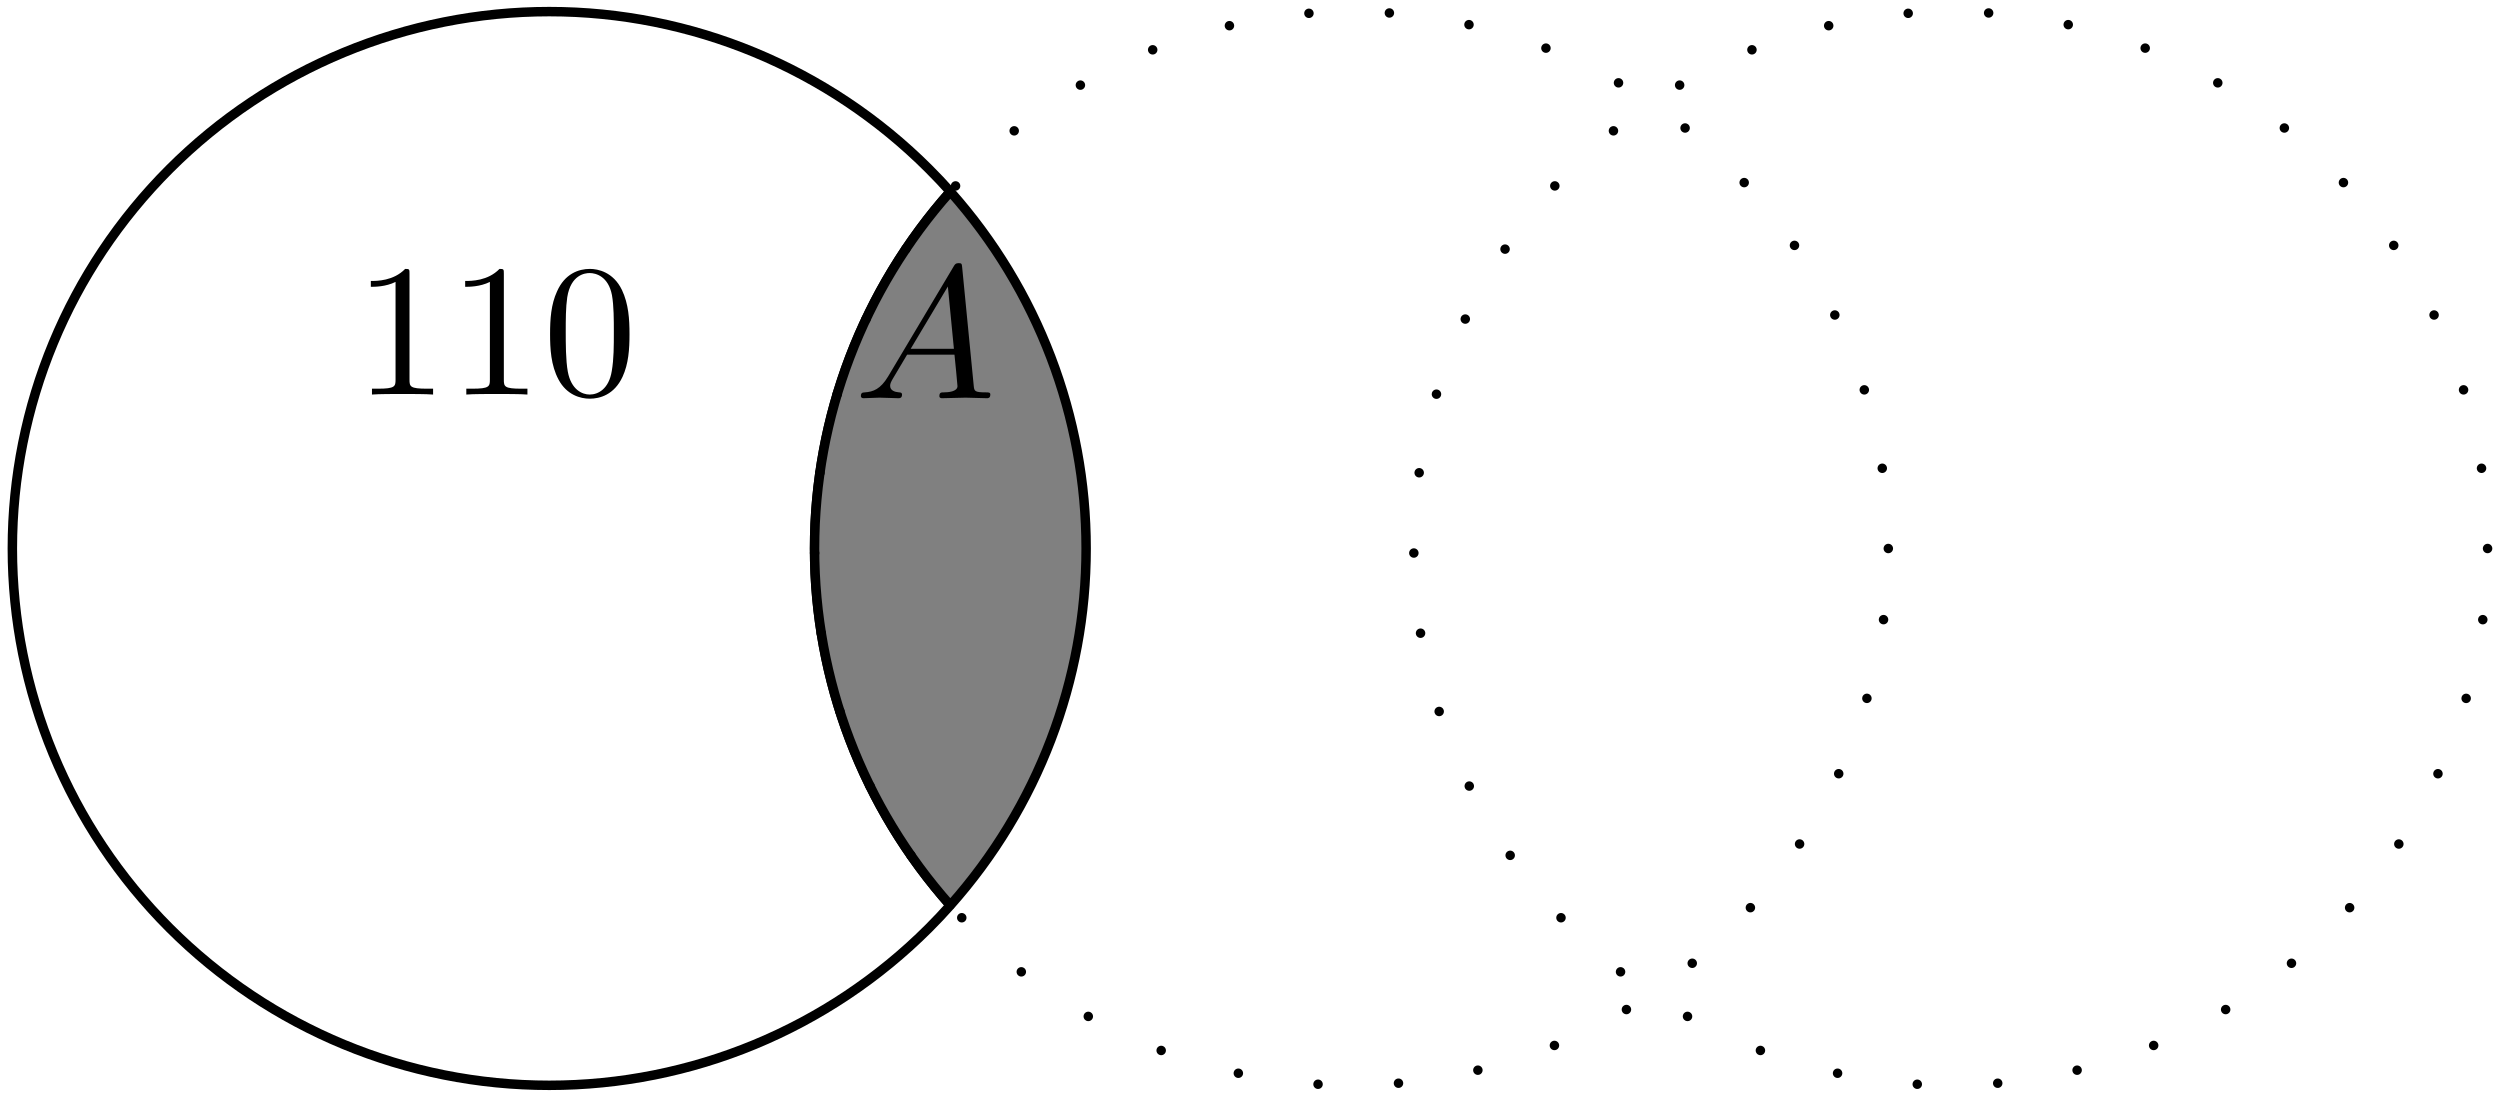 <?xml version='1.0' encoding='UTF-8'?>
<!-- This file was generated by dvisvgm 3.1.1 -->
<svg version='1.1' xmlns='http://www.w3.org/2000/svg' xmlns:xlink='http://www.w3.org/1999/xlink' width='132pt' height='58pt' viewBox='0 -58 132 58'>
<g id='page1'>
<g transform='matrix(1 0 0 -1 0 0)'>
<path d='M50.176 47.883C49.813 48.293 49.434 48.691 49.043 49.082C43.727 54.398 36.52 57.387 29 57.387C21.48 57.387 14.273 54.398 8.957 49.082C3.641 43.769 .652 36.559 .652 29.039C.652 21.523 3.641 14.312 8.957 8.996S21.48 .695 29 .695C36.52 .695 43.727 3.68 49.043 8.996C49.434 9.387 49.813 9.789 50.176 10.199C45.574 15.375 43.008 22.074 43.008 29.039C43.008 36.004 45.574 42.707 50.176 47.883Z' stroke='#000' fill='none' stroke-width='.5' stroke-miterlimit='10' stroke-linejoin='bevel'/>
<path d='M50.176 47.883C54.781 42.707 57.348 36.004 57.348 29.039C57.348 22.074 54.781 15.375 50.176 10.199C45.574 15.375 43.008 22.074 43.008 29.039C43.008 36.004 45.574 42.707 50.176 47.883Z' fill='#808080'/>
<path d='M50.176 47.883C54.781 42.707 57.348 36.004 57.348 29.039C57.348 22.074 54.781 15.375 50.176 10.199C45.574 15.375 43.008 22.074 43.008 29.039C43.008 36.004 45.574 42.707 50.176 47.883Z' stroke='#000' fill='none' stroke-width='.5' stroke-miterlimit='10' stroke-linejoin='bevel'/>
<path d='M99.703 29.039C99.703 36.559 96.715 43.769 91.398 49.082C86.082 54.398 78.875 57.387 71.356 57.387C63.836 57.387 56.629 54.398 51.313 49.082C45.996 43.769 43.008 36.559 43.008 29.039C43.008 21.523 45.996 14.312 51.313 8.996S63.836 .695 71.356 .695C78.875 .695 86.082 3.68 91.398 8.996C96.715 14.312 99.703 21.523 99.703 29.039Z' stroke='#000' fill='none' stroke-width='.5' stroke-miterlimit='10' stroke-linecap='round' stroke-linejoin='round' stroke-dasharray='0 4.252'/>
<path d='M131.344 29.039C131.344 36.559 128.355 43.769 123.039 49.082C117.723 54.398 110.516 57.387 102.996 57.387S88.269 54.398 82.953 49.082C77.637 43.769 74.648 36.559 74.648 29.039C74.648 21.523 77.637 14.312 82.953 8.996S95.477 .695 102.996 .695S117.723 3.68 123.039 8.996S131.344 21.523 131.344 29.039Z' stroke='#000' fill='none' stroke-width='.5' stroke-miterlimit='10' stroke-linecap='round' stroke-linejoin='round' stroke-dasharray='0 4.252'/>
<path d='M21.622 43.543C21.622 43.783 21.622 43.802 21.393 43.802C20.775 43.165 19.899 43.165 19.58 43.165V42.856C19.779 42.856 20.367 42.856 20.885 43.115V37.955C20.885 37.597 20.855 37.477 19.958 37.477H19.64V37.168C19.988 37.198 20.855 37.198 21.253 37.198S22.518 37.198 22.867 37.168V37.477H22.548C21.652 37.477 21.622 37.587 21.622 37.955V43.543ZM26.603 43.543C26.603 43.783 26.603 43.802 26.374 43.802C25.756 43.165 24.88 43.165 24.561 43.165V42.856C24.76 42.856 25.348 42.856 25.866 43.115V37.955C25.866 37.597 25.836 37.477 24.94 37.477H24.621V37.168C24.97 37.198 25.836 37.198 26.235 37.198S27.5 37.198 27.848 37.168V37.477H27.53C26.633 37.477 26.603 37.587 26.603 37.955V43.543ZM33.238 40.356C33.238 41.153 33.188 41.949 32.84 42.687C32.381 43.643 31.565 43.802 31.146 43.802C30.548 43.802 29.821 43.543 29.413 42.617C29.094 41.93 29.044 41.153 29.044 40.356C29.044 39.609 29.084 38.712 29.493 37.955C29.921 37.148 30.648 36.949 31.136 36.949C31.674 36.949 32.431 37.158 32.87 38.104C33.188 38.792 33.238 39.569 33.238 40.356ZM31.136 37.168C30.748 37.168 30.16 37.417 29.981 38.373C29.871 38.971 29.871 39.888 29.871 40.475C29.871 41.113 29.871 41.77 29.951 42.308C30.14 43.493 30.887 43.583 31.136 43.583C31.465 43.583 32.122 43.404 32.311 42.418C32.411 41.86 32.411 41.103 32.411 40.475C32.411 39.728 32.411 39.051 32.302 38.413C32.152 37.467 31.585 37.168 31.136 37.168Z'/>
<path d='M46.89 38.12C46.491 37.453 46.103 37.313 45.664 37.283C45.545 37.273 45.455 37.273 45.455 37.084C45.455 37.024 45.505 36.974 45.585 36.974C45.854 36.974 46.162 37.004 46.441 37.004C46.77 37.004 47.119 36.974 47.437 36.974C47.497 36.974 47.627 36.974 47.627 37.164C47.627 37.273 47.537 37.283 47.467 37.283C47.238 37.303 46.999 37.383 46.999 37.632C46.999 37.751 47.059 37.861 47.139 38L47.896 39.275H50.396C50.416 39.066 50.555 37.712 50.555 37.612C50.555 37.313 50.037 37.283 49.838 37.283C49.699 37.283 49.599 37.283 49.599 37.084C49.599 36.974 49.719 36.974 49.738 36.974C50.147 36.974 50.575 37.004 50.984 37.004C51.233 37.004 51.86 36.974 52.109 36.974C52.169 36.974 52.289 36.974 52.289 37.174C52.289 37.283 52.189 37.283 52.059 37.283C51.442 37.283 51.442 37.353 51.412 37.642L50.804 43.868C50.784 44.067 50.784 44.107 50.615 44.107C50.456 44.107 50.416 44.037 50.356 43.937L46.89 38.12ZM48.085 39.584L50.047 42.872L50.366 39.584H48.085Z'/>
</g>
</g>
</svg>